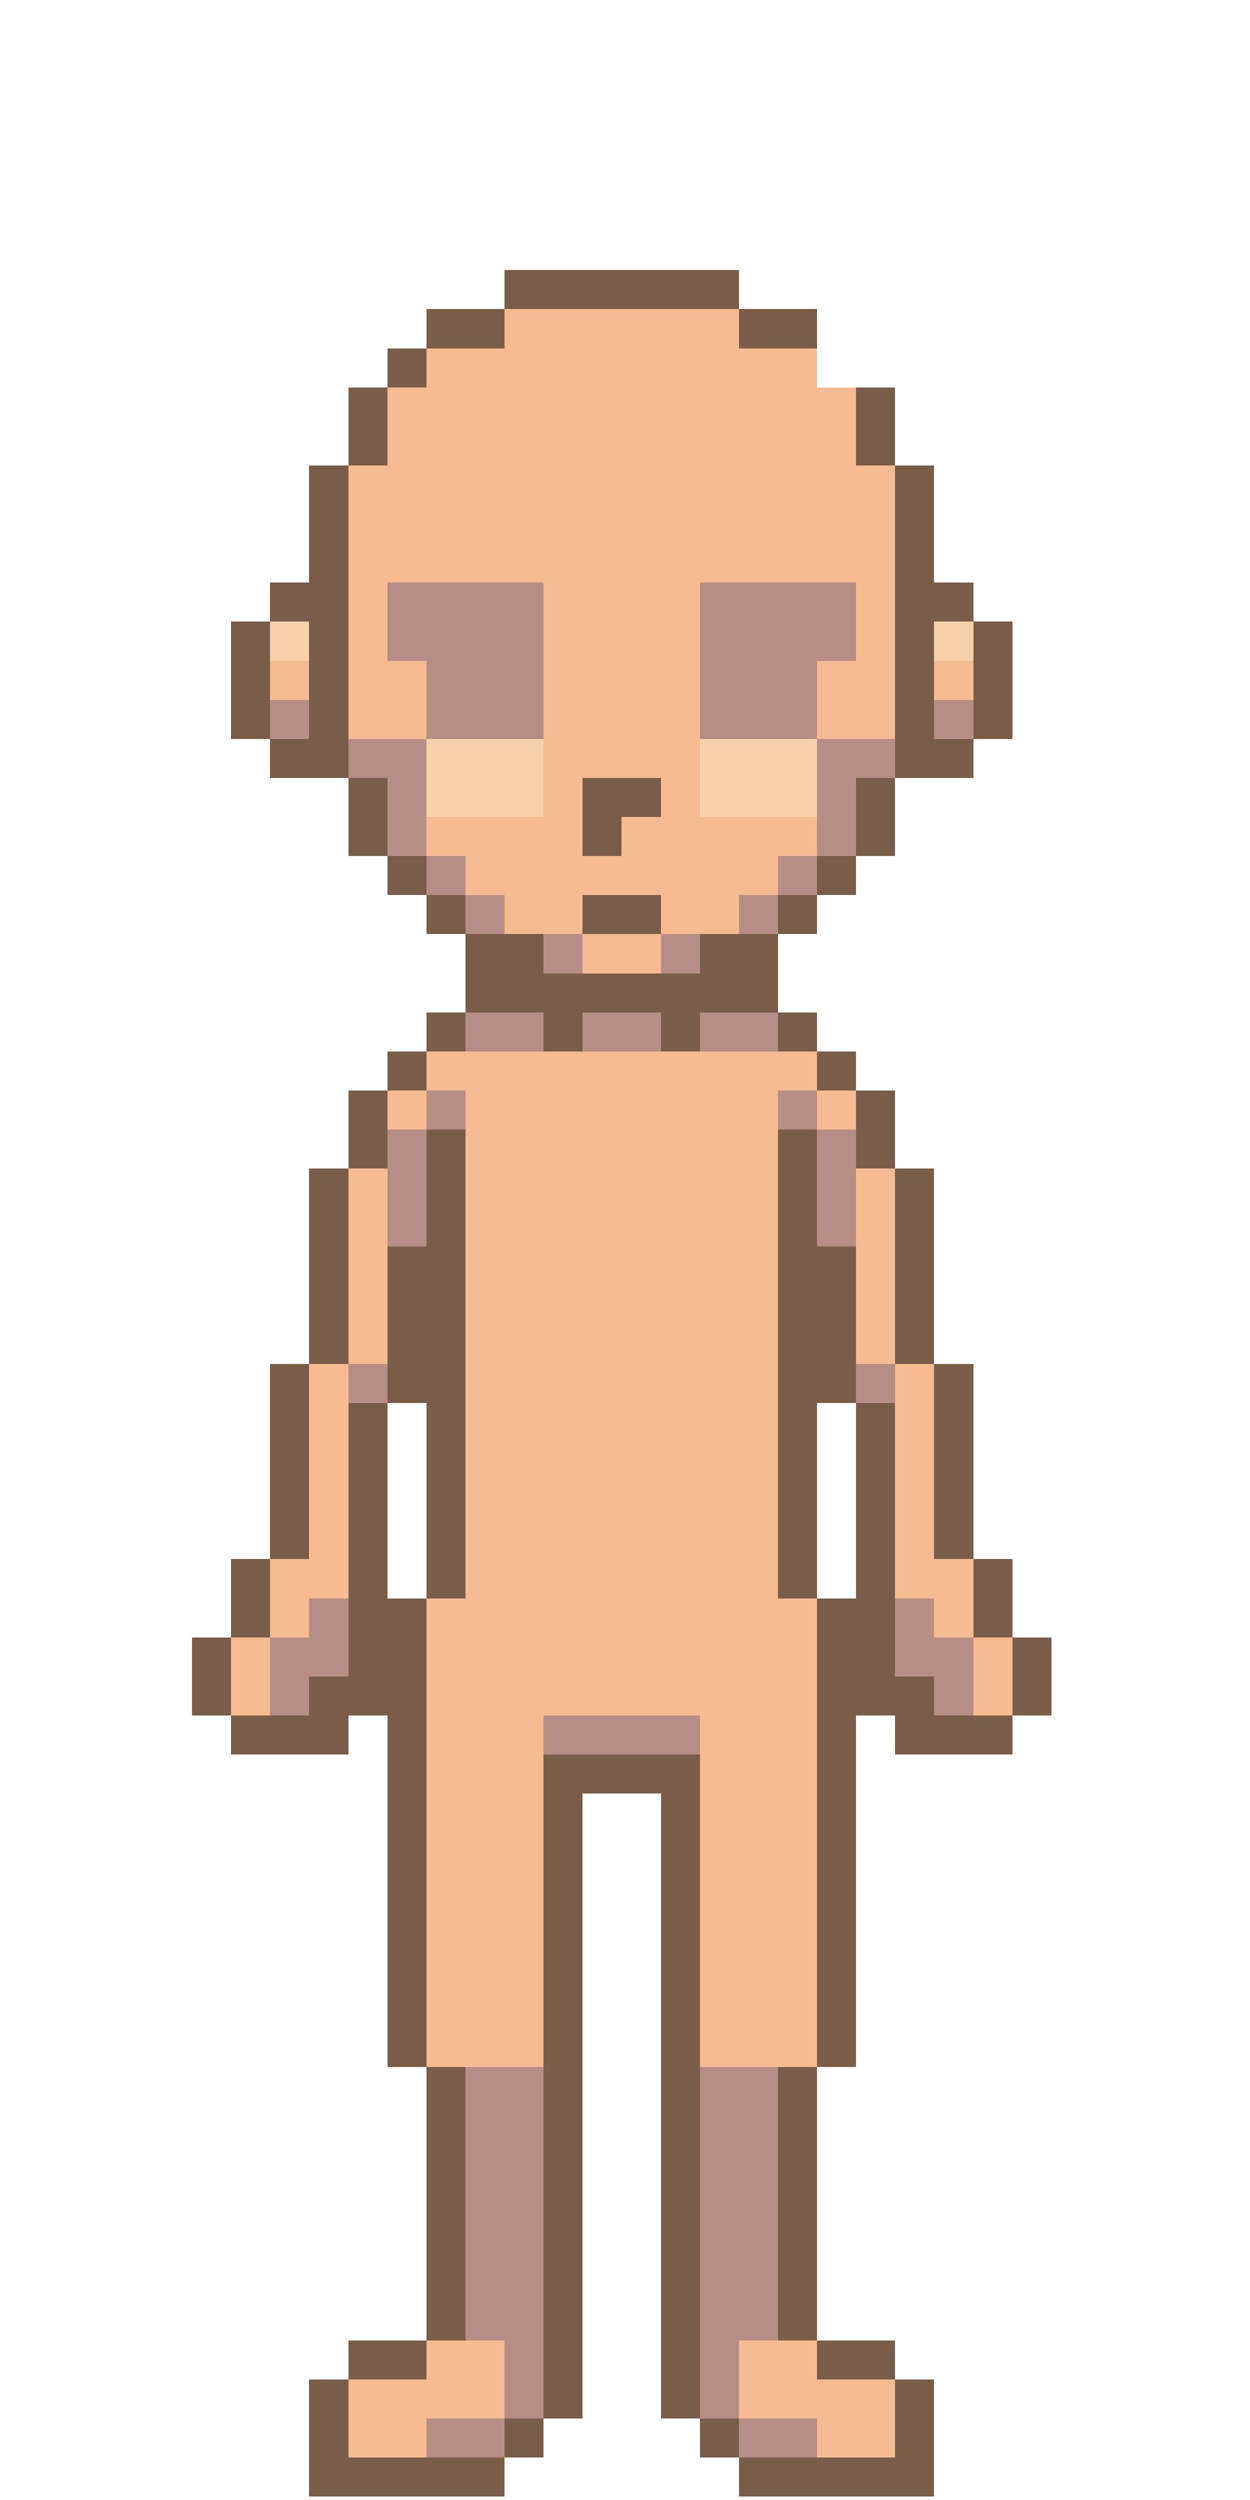 <?xml version="1.0" encoding="UTF-8"?>
<!DOCTYPE svg PUBLIC "-//W3C//DTD SVG 1.1//EN" "http://www.w3.org/Graphics/SVG/1.1/DTD/svg11.dtd">
<svg xmlns="http://www.w3.org/2000/svg" version="1.1" width="192px" height="384px" style="shape-rendering:geometricPrecision; text-rendering:geometricPrecision; image-rendering:optimizeQuality; fill-rule:evenodd; clip-rule:evenodd" xmlns:xlink="http://www.w3.org/1999/xlink">
<g><path shape-rendering="crispEdges" style="opacity:1" fill="#7a5d48" d="M 113.5,47.5 C 101.5,47.5 89.5,47.5 77.5,47.5C 77.5,45.5 77.5,43.5 77.5,41.5C 89.5,41.5 101.5,41.5 113.5,41.5C 113.5,43.5 113.5,45.5 113.5,47.5 Z"/></g>
<g><path shape-rendering="crispEdges" style="opacity:1" fill="#7a5d48" d="M 77.5,47.5 C 77.5,49.5 77.5,51.5 77.5,53.5C 73.5,53.5 69.5,53.5 65.5,53.5C 65.5,51.5 65.5,49.5 65.5,47.5C 69.5,47.5 73.5,47.5 77.5,47.5 Z"/></g>
<g><path shape-rendering="crispEdges" style="opacity:1" fill="#f5bb92" d="M 77.5,47.5 C 89.5,47.5 101.5,47.5 113.5,47.5C 113.5,49.5 113.5,51.5 113.5,53.5C 117.5,53.5 121.5,53.5 125.5,53.5C 125.5,55.5 125.5,57.5 125.5,59.5C 127.5,59.5 129.5,59.5 131.5,59.5C 131.5,63.5 131.5,67.5 131.5,71.5C 133.5,71.5 135.5,71.5 137.5,71.5C 137.5,85.5 137.5,99.5 137.5,113.5C 133.5,113.5 129.5,113.5 125.5,113.5C 125.5,109.5 125.5,105.5 125.5,101.5C 127.5,101.5 129.5,101.5 131.5,101.5C 131.5,97.5 131.5,93.5 131.5,89.5C 123.5,89.5 115.5,89.5 107.5,89.5C 107.5,97.5 107.5,105.5 107.5,113.5C 107.5,117.5 107.5,121.5 107.5,125.5C 113.5,125.5 119.5,125.5 125.5,125.5C 125.5,127.5 125.5,129.5 125.5,131.5C 123.5,131.5 121.5,131.5 119.5,131.5C 119.5,133.5 119.5,135.5 119.5,137.5C 117.5,137.5 115.5,137.5 113.5,137.5C 113.5,139.5 113.5,141.5 113.5,143.5C 111.5,143.5 109.5,143.5 107.5,143.5C 105.5,143.5 103.5,143.5 101.5,143.5C 101.5,141.5 101.5,139.5 101.5,137.5C 97.5,137.5 93.5,137.5 89.5,137.5C 89.5,139.5 89.5,141.5 89.5,143.5C 87.5,143.5 85.5,143.5 83.5,143.5C 81.5,143.5 79.5,143.5 77.5,143.5C 77.5,141.5 77.5,139.5 77.5,137.5C 75.5,137.5 73.5,137.5 71.5,137.5C 71.5,135.5 71.5,133.5 71.5,131.5C 69.5,131.5 67.5,131.5 65.5,131.5C 65.5,129.5 65.5,127.5 65.5,125.5C 71.5,125.5 77.5,125.5 83.5,125.5C 83.5,121.5 83.5,117.5 83.5,113.5C 83.5,105.5 83.5,97.5 83.5,89.5C 75.5,89.5 67.5,89.5 59.5,89.5C 59.5,93.5 59.5,97.5 59.5,101.5C 61.5,101.5 63.5,101.5 65.5,101.5C 65.5,105.5 65.5,109.5 65.5,113.5C 61.5,113.5 57.5,113.5 53.5,113.5C 53.5,99.5 53.5,85.5 53.5,71.5C 55.5,71.5 57.5,71.5 59.5,71.5C 59.5,67.5 59.5,63.5 59.5,59.5C 61.5,59.5 63.5,59.5 65.5,59.5C 65.5,57.5 65.5,55.5 65.5,53.5C 69.5,53.5 73.5,53.5 77.5,53.5C 77.5,51.5 77.5,49.5 77.5,47.5 Z"/></g>
<g><path shape-rendering="crispEdges" style="opacity:1" fill="#7a5d48" d="M 113.5,47.5 C 117.5,47.5 121.5,47.5 125.5,47.5C 125.5,49.5 125.5,51.5 125.5,53.5C 121.5,53.5 117.5,53.5 113.5,53.5C 113.5,51.5 113.5,49.5 113.5,47.5 Z"/></g>
<g><path shape-rendering="crispEdges" style="opacity:1" fill="#7a5d48" d="M 65.5,53.5 C 65.5,55.5 65.5,57.5 65.5,59.5C 63.5,59.5 61.5,59.5 59.5,59.5C 59.5,57.5 59.5,55.5 59.5,53.5C 61.5,53.5 63.5,53.5 65.5,53.5 Z"/></g>
<g><path shape-rendering="crispEdges" style="opacity:1" fill="#7a5d48" d="M 125.5,53.5 C 127.5,53.5 129.5,53.5 131.5,53.5C 131.5,55.5 131.5,57.5 131.5,59.5C 131.5,57.5 131.5,55.5 131.5,53.5C 129.5,53.5 127.5,53.5 125.5,53.5 Z"/></g>
<g><path shape-rendering="crispEdges" style="opacity:1" fill="#7a5d48" d="M 59.5,59.5 C 59.5,63.5 59.5,67.5 59.5,71.5C 57.5,71.5 55.5,71.5 53.5,71.5C 53.5,67.5 53.5,63.5 53.5,59.5C 55.5,59.5 57.5,59.5 59.5,59.5 Z"/></g>
<g><path shape-rendering="crispEdges" style="opacity:1" fill="#7a5d48" d="M 131.5,59.5 C 133.5,59.5 135.5,59.5 137.5,59.5C 137.5,63.5 137.5,67.5 137.5,71.5C 135.5,71.5 133.5,71.5 131.5,71.5C 131.5,67.5 131.5,63.5 131.5,59.5 Z"/></g>
<g><path shape-rendering="crispEdges" style="opacity:1" fill="#7a5d48" d="M 53.5,71.5 C 53.5,85.5 53.5,99.5 53.5,113.5C 53.5,115.5 53.5,117.5 53.5,119.5C 49.5,119.5 45.5,119.5 41.5,119.5C 41.5,117.5 41.5,115.5 41.5,113.5C 43.5,113.5 45.5,113.5 47.5,113.5C 47.5,111.5 47.5,109.5 47.5,107.5C 47.5,105.5 47.5,103.5 47.5,101.5C 47.5,99.5 47.5,97.5 47.5,95.5C 45.5,95.5 43.5,95.5 41.5,95.5C 41.5,93.5 41.5,91.5 41.5,89.5C 43.5,89.5 45.5,89.5 47.5,89.5C 47.5,83.5 47.5,77.5 47.5,71.5C 49.5,71.5 51.5,71.5 53.5,71.5 Z"/></g>
<g><path shape-rendering="crispEdges" style="opacity:1" fill="#7a5d48" d="M 137.5,71.5 C 139.5,71.5 141.5,71.5 143.5,71.5C 143.5,77.5 143.5,83.5 143.5,89.5C 145.5,89.5 147.5,89.5 149.5,89.5C 149.5,91.5 149.5,93.5 149.5,95.5C 147.5,95.5 145.5,95.5 143.5,95.5C 143.5,97.5 143.5,99.5 143.5,101.5C 143.5,103.5 143.5,105.5 143.5,107.5C 143.5,109.5 143.5,111.5 143.5,113.5C 145.5,113.5 147.5,113.5 149.5,113.5C 149.5,115.5 149.5,117.5 149.5,119.5C 145.5,119.5 141.5,119.5 137.5,119.5C 137.5,117.5 137.5,115.5 137.5,113.5C 137.5,99.5 137.5,85.5 137.5,71.5 Z"/></g>
<g><path shape-rendering="crispEdges" style="opacity:1" fill="#b78e85" d="M 83.5,113.5 C 77.5,113.5 71.5,113.5 65.5,113.5C 65.5,109.5 65.5,105.5 65.5,101.5C 63.5,101.5 61.5,101.5 59.5,101.5C 59.5,97.5 59.5,93.5 59.5,89.5C 67.5,89.5 75.5,89.5 83.5,89.5C 83.5,97.5 83.5,105.5 83.5,113.5 Z"/></g>
<g><path shape-rendering="crispEdges" style="opacity:1" fill="#b78e85" d="M 125.5,113.5 C 119.5,113.5 113.5,113.5 107.5,113.5C 107.5,105.5 107.5,97.5 107.5,89.5C 115.5,89.5 123.5,89.5 131.5,89.5C 131.5,93.5 131.5,97.5 131.5,101.5C 129.5,101.5 127.5,101.5 125.5,101.5C 125.5,105.5 125.5,109.5 125.5,113.5 Z"/></g>
<g><path shape-rendering="crispEdges" style="opacity:1" fill="#7a5d48" d="M 41.5,95.5 C 41.5,97.5 41.5,99.5 41.5,101.5C 41.5,103.5 41.5,105.5 41.5,107.5C 41.5,109.5 41.5,111.5 41.5,113.5C 39.5,113.5 37.5,113.5 35.5,113.5C 35.5,107.5 35.5,101.5 35.5,95.5C 37.5,95.5 39.5,95.5 41.5,95.5 Z"/></g>
<g><path shape-rendering="crispEdges" style="opacity:1" fill="#f6d1ac" d="M 41.5,95.5 C 43.5,95.5 45.5,95.5 47.5,95.5C 47.5,97.5 47.5,99.5 47.5,101.5C 45.5,101.5 43.5,101.5 41.5,101.5C 41.5,99.5 41.5,97.5 41.5,95.5 Z"/></g>
<g><path shape-rendering="crispEdges" style="opacity:1" fill="#f6d1ac" d="M 149.5,95.5 C 149.5,97.5 149.5,99.5 149.5,101.5C 147.5,101.5 145.5,101.5 143.5,101.5C 143.5,99.5 143.5,97.5 143.5,95.5C 145.5,95.5 147.5,95.5 149.5,95.5 Z"/></g>
<g><path shape-rendering="crispEdges" style="opacity:1" fill="#7a5d48" d="M 149.5,95.5 C 151.5,95.5 153.5,95.5 155.5,95.5C 155.5,101.5 155.5,107.5 155.5,113.5C 153.5,113.5 151.5,113.5 149.5,113.5C 149.5,111.5 149.5,109.5 149.5,107.5C 149.5,105.5 149.5,103.5 149.5,101.5C 149.5,99.5 149.5,97.5 149.5,95.5 Z"/></g>
<g><path shape-rendering="crispEdges" style="opacity:1" fill="#f5bb92" d="M 41.5,101.5 C 43.5,101.5 45.5,101.5 47.5,101.5C 47.5,103.5 47.5,105.5 47.5,107.5C 45.5,107.5 43.5,107.5 41.5,107.5C 41.5,105.5 41.5,103.5 41.5,101.5 Z"/></g>
<g><path shape-rendering="crispEdges" style="opacity:1" fill="#f5bb92" d="M 143.5,101.5 C 145.5,101.5 147.5,101.5 149.5,101.5C 149.5,103.5 149.5,105.5 149.5,107.5C 147.5,107.5 145.5,107.5 143.5,107.5C 143.5,105.5 143.5,103.5 143.5,101.5 Z"/></g>
<g><path shape-rendering="crispEdges" style="opacity:1" fill="#b78e85" d="M 41.5,107.5 C 43.5,107.5 45.5,107.5 47.5,107.5C 47.5,109.5 47.5,111.5 47.5,113.5C 45.5,113.5 43.5,113.5 41.5,113.5C 41.5,111.5 41.5,109.5 41.5,107.5 Z"/></g>
<g><path shape-rendering="crispEdges" style="opacity:1" fill="#b78e85" d="M 143.5,107.5 C 145.5,107.5 147.5,107.5 149.5,107.5C 149.5,109.5 149.5,111.5 149.5,113.5C 147.5,113.5 145.5,113.5 143.5,113.5C 143.5,111.5 143.5,109.5 143.5,107.5 Z"/></g>
<g><path shape-rendering="crispEdges" style="opacity:1" fill="#b78e85" d="M 53.5,113.5 C 57.5,113.5 61.5,113.5 65.5,113.5C 65.5,117.5 65.5,121.5 65.5,125.5C 65.5,127.5 65.5,129.5 65.5,131.5C 63.5,131.5 61.5,131.5 59.5,131.5C 59.5,127.5 59.5,123.5 59.5,119.5C 57.5,119.5 55.5,119.5 53.5,119.5C 53.5,117.5 53.5,115.5 53.5,113.5 Z"/></g>
<g><path shape-rendering="crispEdges" style="opacity:1" fill="#f6d1ac" d="M 65.5,113.5 C 71.5,113.5 77.5,113.5 83.5,113.5C 83.5,117.5 83.5,121.5 83.5,125.5C 77.5,125.5 71.5,125.5 65.5,125.5C 65.5,121.5 65.5,117.5 65.5,113.5 Z"/></g>
<g><path shape-rendering="crispEdges" style="opacity:1" fill="#f6d1ac" d="M 107.5,113.5 C 113.5,113.5 119.5,113.5 125.5,113.5C 125.5,117.5 125.5,121.5 125.5,125.5C 119.5,125.5 113.5,125.5 107.5,125.5C 107.5,121.5 107.5,117.5 107.5,113.5 Z"/></g>
<g><path shape-rendering="crispEdges" style="opacity:1" fill="#b78e85" d="M 125.5,113.5 C 129.5,113.5 133.5,113.5 137.5,113.5C 137.5,115.5 137.5,117.5 137.5,119.5C 135.5,119.5 133.5,119.5 131.5,119.5C 131.5,123.5 131.5,127.5 131.5,131.5C 129.5,131.5 127.5,131.5 125.5,131.5C 125.5,129.5 125.5,127.5 125.5,125.5C 125.5,121.5 125.5,117.5 125.5,113.5 Z"/></g>
<g><path shape-rendering="crispEdges" style="opacity:1" fill="#7a5d48" d="M 53.5,119.5 C 55.5,119.5 57.5,119.5 59.5,119.5C 59.5,123.5 59.5,127.5 59.5,131.5C 57.5,131.5 55.5,131.5 53.5,131.5C 53.5,127.5 53.5,123.5 53.5,119.5 Z"/></g>
<g><path shape-rendering="crispEdges" style="opacity:1" fill="#7a5d48" d="M 89.5,119.5 C 93.5,119.5 97.5,119.5 101.5,119.5C 101.5,121.5 101.5,123.5 101.5,125.5C 99.5,125.5 97.5,125.5 95.5,125.5C 95.5,127.5 95.5,129.5 95.5,131.5C 93.5,131.5 91.5,131.5 89.5,131.5C 89.5,127.5 89.5,123.5 89.5,119.5 Z"/></g>
<g><path shape-rendering="crispEdges" style="opacity:1" fill="#7a5d48" d="M 137.5,119.5 C 137.5,123.5 137.5,127.5 137.5,131.5C 135.5,131.5 133.5,131.5 131.5,131.5C 131.5,127.5 131.5,123.5 131.5,119.5C 133.5,119.5 135.5,119.5 137.5,119.5 Z"/></g>
<g><path shape-rendering="crispEdges" style="opacity:1" fill="#7a5d48" d="M 59.5,131.5 C 61.5,131.5 63.5,131.5 65.5,131.5C 65.5,133.5 65.5,135.5 65.5,137.5C 63.5,137.5 61.5,137.5 59.5,137.5C 59.5,135.5 59.5,133.5 59.5,131.5 Z"/></g>
<g><path shape-rendering="crispEdges" style="opacity:1" fill="#b78e85" d="M 65.5,131.5 C 67.5,131.5 69.5,131.5 71.5,131.5C 71.5,133.5 71.5,135.5 71.5,137.5C 69.5,137.5 67.5,137.5 65.5,137.5C 65.5,135.5 65.5,133.5 65.5,131.5 Z"/></g>
<g><path shape-rendering="crispEdges" style="opacity:1" fill="#b78e85" d="M 125.5,131.5 C 125.5,133.5 125.5,135.5 125.5,137.5C 123.5,137.5 121.5,137.5 119.5,137.5C 119.5,135.5 119.5,133.5 119.5,131.5C 121.5,131.5 123.5,131.5 125.5,131.5 Z"/></g>
<g><path shape-rendering="crispEdges" style="opacity:1" fill="#7a5d48" d="M 125.5,131.5 C 127.5,131.5 129.5,131.5 131.5,131.5C 131.5,133.5 131.5,135.5 131.5,137.5C 129.5,137.5 127.5,137.5 125.5,137.5C 125.5,135.5 125.5,133.5 125.5,131.5 Z"/></g>
<g><path shape-rendering="crispEdges" style="opacity:1" fill="#7a5d48" d="M 65.5,137.5 C 67.5,137.5 69.5,137.5 71.5,137.5C 71.5,139.5 71.5,141.5 71.5,143.5C 69.5,143.5 67.5,143.5 65.5,143.5C 65.5,141.5 65.5,139.5 65.5,137.5 Z"/></g>
<g><path shape-rendering="crispEdges" style="opacity:1" fill="#b78e85" d="M 71.5,137.5 C 73.5,137.5 75.5,137.5 77.5,137.5C 77.5,139.5 77.5,141.5 77.5,143.5C 75.5,143.5 73.5,143.5 71.5,143.5C 71.5,141.5 71.5,139.5 71.5,137.5 Z"/></g>
<g><path shape-rendering="crispEdges" style="opacity:1" fill="#7a5d48" d="M 101.5,143.5 C 97.5,143.5 93.5,143.5 89.5,143.5C 89.5,141.5 89.5,139.5 89.5,137.5C 93.5,137.5 97.5,137.5 101.5,137.5C 101.5,139.5 101.5,141.5 101.5,143.5 Z"/></g>
<g><path shape-rendering="crispEdges" style="opacity:1" fill="#b78e85" d="M 119.5,137.5 C 119.5,139.5 119.5,141.5 119.5,143.5C 117.5,143.5 115.5,143.5 113.5,143.5C 113.5,141.5 113.5,139.5 113.5,137.5C 115.5,137.5 117.5,137.5 119.5,137.5 Z"/></g>
<g><path shape-rendering="crispEdges" style="opacity:1" fill="#7a5d48" d="M 119.5,137.5 C 121.5,137.5 123.5,137.5 125.5,137.5C 125.5,139.5 125.5,141.5 125.5,143.5C 123.5,143.5 121.5,143.5 119.5,143.5C 119.5,141.5 119.5,139.5 119.5,137.5 Z"/></g>
<g><path shape-rendering="crispEdges" style="opacity:1" fill="#7a5d48" d="M 71.5,143.5 C 73.5,143.5 75.5,143.5 77.5,143.5C 79.5,143.5 81.5,143.5 83.5,143.5C 83.5,145.5 83.5,147.5 83.5,149.5C 85.5,149.5 87.5,149.5 89.5,149.5C 93.5,149.5 97.5,149.5 101.5,149.5C 103.5,149.5 105.5,149.5 107.5,149.5C 107.5,147.5 107.5,145.5 107.5,143.5C 109.5,143.5 111.5,143.5 113.5,143.5C 115.5,143.5 117.5,143.5 119.5,143.5C 119.5,147.5 119.5,151.5 119.5,155.5C 115.5,155.5 111.5,155.5 107.5,155.5C 107.5,157.5 107.5,159.5 107.5,161.5C 105.5,161.5 103.5,161.5 101.5,161.5C 101.5,159.5 101.5,157.5 101.5,155.5C 97.5,155.5 93.5,155.5 89.5,155.5C 89.5,157.5 89.5,159.5 89.5,161.5C 87.5,161.5 85.5,161.5 83.5,161.5C 83.5,159.5 83.5,157.5 83.5,155.5C 79.5,155.5 75.5,155.5 71.5,155.5C 71.5,151.5 71.5,147.5 71.5,143.5 Z"/></g>
<g><path shape-rendering="crispEdges" style="opacity:1" fill="#b78e85" d="M 83.5,143.5 C 85.5,143.5 87.5,143.5 89.5,143.5C 89.5,145.5 89.5,147.5 89.5,149.5C 87.5,149.5 85.5,149.5 83.5,149.5C 83.5,147.5 83.5,145.5 83.5,143.5 Z"/></g>
<g><path shape-rendering="crispEdges" style="opacity:1" fill="#f5bb92" d="M 89.5,143.5 C 93.5,143.5 97.5,143.5 101.5,143.5C 101.5,145.5 101.5,147.5 101.5,149.5C 97.5,149.5 93.5,149.5 89.5,149.5C 89.5,147.5 89.5,145.5 89.5,143.5 Z"/></g>
<g><path shape-rendering="crispEdges" style="opacity:1" fill="#b78e85" d="M 101.5,143.5 C 103.5,143.5 105.5,143.5 107.5,143.5C 107.5,145.5 107.5,147.5 107.5,149.5C 105.5,149.5 103.5,149.5 101.5,149.5C 101.5,147.5 101.5,145.5 101.5,143.5 Z"/></g>
<g><path shape-rendering="crispEdges" style="opacity:1" fill="#7a5d48" d="M 71.5,155.5 C 71.5,157.5 71.5,159.5 71.5,161.5C 69.5,161.5 67.5,161.5 65.5,161.5C 65.5,159.5 65.5,157.5 65.5,155.5C 67.5,155.5 69.5,155.5 71.5,155.5 Z"/></g>
<g><path shape-rendering="crispEdges" style="opacity:1" fill="#b78e85" d="M 71.5,155.5 C 75.5,155.5 79.5,155.5 83.5,155.5C 83.5,157.5 83.5,159.5 83.5,161.5C 79.5,161.5 75.5,161.5 71.5,161.5C 71.5,159.5 71.5,157.5 71.5,155.5 Z"/></g>
<g><path shape-rendering="crispEdges" style="opacity:1" fill="#b78e85" d="M 101.5,161.5 C 97.5,161.5 93.5,161.5 89.5,161.5C 89.5,159.5 89.5,157.5 89.5,155.5C 93.5,155.5 97.5,155.5 101.5,155.5C 101.5,157.5 101.5,159.5 101.5,161.5 Z"/></g>
<g><path shape-rendering="crispEdges" style="opacity:1" fill="#b78e85" d="M 119.5,155.5 C 119.5,157.5 119.5,159.5 119.5,161.5C 115.5,161.5 111.5,161.5 107.5,161.5C 107.5,159.5 107.5,157.5 107.5,155.5C 111.5,155.5 115.5,155.5 119.5,155.5 Z"/></g>
<g><path shape-rendering="crispEdges" style="opacity:1" fill="#7a5d48" d="M 119.5,155.5 C 121.5,155.5 123.5,155.5 125.5,155.5C 125.5,157.5 125.5,159.5 125.5,161.5C 123.5,161.5 121.5,161.5 119.5,161.5C 119.5,159.5 119.5,157.5 119.5,155.5 Z"/></g>
<g><path shape-rendering="crispEdges" style="opacity:1" fill="#7a5d48" d="M 65.5,161.5 C 65.5,163.5 65.5,165.5 65.5,167.5C 63.5,167.5 61.5,167.5 59.5,167.5C 59.5,165.5 59.5,163.5 59.5,161.5C 61.5,161.5 63.5,161.5 65.5,161.5 Z"/></g>
<g><path shape-rendering="crispEdges" style="opacity:1" fill="#f5bb92" d="M 65.5,161.5 C 67.5,161.5 69.5,161.5 71.5,161.5C 75.5,161.5 79.5,161.5 83.5,161.5C 85.5,161.5 87.5,161.5 89.5,161.5C 93.5,161.5 97.5,161.5 101.5,161.5C 103.5,161.5 105.5,161.5 107.5,161.5C 111.5,161.5 115.5,161.5 119.5,161.5C 121.5,161.5 123.5,161.5 125.5,161.5C 125.5,163.5 125.5,165.5 125.5,167.5C 123.5,167.5 121.5,167.5 119.5,167.5C 119.5,169.5 119.5,171.5 119.5,173.5C 119.5,197.5 119.5,221.5 119.5,245.5C 121.5,245.5 123.5,245.5 125.5,245.5C 125.5,269.5 125.5,293.5 125.5,317.5C 123.5,317.5 121.5,317.5 119.5,317.5C 115.5,317.5 111.5,317.5 107.5,317.5C 107.5,301.5 107.5,285.5 107.5,269.5C 107.5,267.5 107.5,265.5 107.5,263.5C 99.5,263.5 91.5,263.5 83.5,263.5C 83.5,265.5 83.5,267.5 83.5,269.5C 83.5,285.5 83.5,301.5 83.5,317.5C 79.5,317.5 75.5,317.5 71.5,317.5C 69.5,317.5 67.5,317.5 65.5,317.5C 65.5,293.5 65.5,269.5 65.5,245.5C 67.5,245.5 69.5,245.5 71.5,245.5C 71.5,221.5 71.5,197.5 71.5,173.5C 71.5,171.5 71.5,169.5 71.5,167.5C 69.5,167.5 67.5,167.5 65.5,167.5C 65.5,165.5 65.5,163.5 65.5,161.5 Z"/></g>
<g><path shape-rendering="crispEdges" style="opacity:1" fill="#7a5d48" d="M 125.5,161.5 C 127.5,161.5 129.5,161.5 131.5,161.5C 131.5,163.5 131.5,165.5 131.5,167.5C 129.5,167.5 127.5,167.5 125.5,167.5C 125.5,165.5 125.5,163.5 125.5,161.5 Z"/></g>
<g><path shape-rendering="crispEdges" style="opacity:1" fill="#7a5d48" d="M 59.5,167.5 C 59.5,169.5 59.5,171.5 59.5,173.5C 59.5,175.5 59.5,177.5 59.5,179.5C 57.5,179.5 55.5,179.5 53.5,179.5C 53.5,175.5 53.5,171.5 53.5,167.5C 55.5,167.5 57.5,167.5 59.5,167.5 Z"/></g>
<g><path shape-rendering="crispEdges" style="opacity:1" fill="#f5bb92" d="M 59.5,167.5 C 61.5,167.5 63.5,167.5 65.5,167.5C 65.5,169.5 65.5,171.5 65.5,173.5C 63.5,173.5 61.5,173.5 59.5,173.5C 59.5,171.5 59.5,169.5 59.5,167.5 Z"/></g>
<g><path shape-rendering="crispEdges" style="opacity:1" fill="#b78e85" d="M 65.5,167.5 C 67.5,167.5 69.5,167.5 71.5,167.5C 71.5,169.5 71.5,171.5 71.5,173.5C 69.5,173.5 67.5,173.5 65.5,173.5C 65.5,171.5 65.5,169.5 65.5,167.5 Z"/></g>
<g><path shape-rendering="crispEdges" style="opacity:1" fill="#b78e85" d="M 125.5,167.5 C 125.5,169.5 125.5,171.5 125.5,173.5C 123.5,173.5 121.5,173.5 119.5,173.5C 119.5,171.5 119.5,169.5 119.5,167.5C 121.5,167.5 123.5,167.5 125.5,167.5 Z"/></g>
<g><path shape-rendering="crispEdges" style="opacity:1" fill="#f5bb92" d="M 125.5,167.5 C 127.5,167.5 129.5,167.5 131.5,167.5C 131.5,169.5 131.5,171.5 131.5,173.5C 129.5,173.5 127.5,173.5 125.5,173.5C 125.5,171.5 125.5,169.5 125.5,167.5 Z"/></g>
<g><path shape-rendering="crispEdges" style="opacity:1" fill="#7a5d48" d="M 131.5,167.5 C 133.5,167.5 135.5,167.5 137.5,167.5C 137.5,171.5 137.5,175.5 137.5,179.5C 135.5,179.5 133.5,179.5 131.5,179.5C 131.5,177.5 131.5,175.5 131.5,173.5C 131.5,171.5 131.5,169.5 131.5,167.5 Z"/></g>
<g><path shape-rendering="crispEdges" style="opacity:1" fill="#b78e85" d="M 59.5,173.5 C 61.5,173.5 63.5,173.5 65.5,173.5C 65.5,179.5 65.5,185.5 65.5,191.5C 63.5,191.5 61.5,191.5 59.5,191.5C 59.5,187.5 59.5,183.5 59.5,179.5C 59.5,177.5 59.5,175.5 59.5,173.5 Z"/></g>
<g><path shape-rendering="crispEdges" style="opacity:1" fill="#7a5d48" d="M 65.5,173.5 C 67.5,173.5 69.5,173.5 71.5,173.5C 71.5,197.5 71.5,221.5 71.5,245.5C 69.5,245.5 67.5,245.5 65.5,245.5C 65.5,235.5 65.5,225.5 65.5,215.5C 63.5,215.5 61.5,215.5 59.5,215.5C 59.5,213.5 59.5,211.5 59.5,209.5C 59.5,203.5 59.5,197.5 59.5,191.5C 61.5,191.5 63.5,191.5 65.5,191.5C 65.5,185.5 65.5,179.5 65.5,173.5 Z"/></g>
<g><path shape-rendering="crispEdges" style="opacity:1" fill="#7a5d48" d="M 119.5,173.5 C 121.5,173.5 123.5,173.5 125.5,173.5C 125.5,179.5 125.5,185.5 125.5,191.5C 127.5,191.5 129.5,191.5 131.5,191.5C 131.5,197.5 131.5,203.5 131.5,209.5C 131.5,211.5 131.5,213.5 131.5,215.5C 129.5,215.5 127.5,215.5 125.5,215.5C 125.5,225.5 125.5,235.5 125.5,245.5C 123.5,245.5 121.5,245.5 119.5,245.5C 119.5,221.5 119.5,197.5 119.5,173.5 Z"/></g>
<g><path shape-rendering="crispEdges" style="opacity:1" fill="#b78e85" d="M 125.5,173.5 C 127.5,173.5 129.5,173.5 131.5,173.5C 131.5,175.5 131.5,177.5 131.5,179.5C 131.5,183.5 131.5,187.5 131.5,191.5C 129.5,191.5 127.5,191.5 125.5,191.5C 125.5,185.5 125.5,179.5 125.5,173.5 Z"/></g>
<g><path shape-rendering="crispEdges" style="opacity:1" fill="#7a5d48" d="M 53.5,179.5 C 53.5,189.5 53.5,199.5 53.5,209.5C 51.5,209.5 49.5,209.5 47.5,209.5C 47.5,199.5 47.5,189.5 47.5,179.5C 49.5,179.5 51.5,179.5 53.5,179.5 Z"/></g>
<g><path shape-rendering="crispEdges" style="opacity:1" fill="#f5bb92" d="M 53.5,179.5 C 55.5,179.5 57.5,179.5 59.5,179.5C 59.5,183.5 59.5,187.5 59.5,191.5C 59.5,197.5 59.5,203.5 59.5,209.5C 57.5,209.5 55.5,209.5 53.5,209.5C 53.5,199.5 53.5,189.5 53.5,179.5 Z"/></g>
<g><path shape-rendering="crispEdges" style="opacity:1" fill="#f5bb92" d="M 131.5,179.5 C 133.5,179.5 135.5,179.5 137.5,179.5C 137.5,189.5 137.5,199.5 137.5,209.5C 135.5,209.5 133.5,209.5 131.5,209.5C 131.5,203.5 131.5,197.5 131.5,191.5C 131.5,187.5 131.5,183.5 131.5,179.5 Z"/></g>
<g><path shape-rendering="crispEdges" style="opacity:1" fill="#7a5d48" d="M 137.5,179.5 C 139.5,179.5 141.5,179.5 143.5,179.5C 143.5,189.5 143.5,199.5 143.5,209.5C 141.5,209.5 139.5,209.5 137.5,209.5C 137.5,199.5 137.5,189.5 137.5,179.5 Z"/></g>
<g><path shape-rendering="crispEdges" style="opacity:1" fill="#7a5d48" d="M 47.5,209.5 C 47.5,219.5 47.5,229.5 47.5,239.5C 45.5,239.5 43.5,239.5 41.5,239.5C 41.5,229.5 41.5,219.5 41.5,209.5C 43.5,209.5 45.5,209.5 47.5,209.5 Z"/></g>
<g><path shape-rendering="crispEdges" style="opacity:1" fill="#f5bb92" d="M 47.5,209.5 C 49.5,209.5 51.5,209.5 53.5,209.5C 53.5,211.5 53.5,213.5 53.5,215.5C 53.5,225.5 53.5,235.5 53.5,245.5C 51.5,245.5 49.5,245.5 47.5,245.5C 47.5,247.5 47.5,249.5 47.5,251.5C 45.5,251.5 43.5,251.5 41.5,251.5C 41.5,247.5 41.5,243.5 41.5,239.5C 43.5,239.5 45.5,239.5 47.5,239.5C 47.5,229.5 47.5,219.5 47.5,209.5 Z"/></g>
<g><path shape-rendering="crispEdges" style="opacity:1" fill="#b78e85" d="M 53.5,209.5 C 55.5,209.5 57.5,209.5 59.5,209.5C 59.5,211.5 59.5,213.5 59.5,215.5C 57.5,215.5 55.5,215.5 53.5,215.5C 53.5,213.5 53.5,211.5 53.5,209.5 Z"/></g>
<g><path shape-rendering="crispEdges" style="opacity:1" fill="#b78e85" d="M 131.5,209.5 C 133.5,209.5 135.5,209.5 137.5,209.5C 137.5,211.5 137.5,213.5 137.5,215.5C 135.5,215.5 133.5,215.5 131.5,215.5C 131.5,213.5 131.5,211.5 131.5,209.5 Z"/></g>
<g><path shape-rendering="crispEdges" style="opacity:1" fill="#f5bb92" d="M 137.5,209.5 C 139.5,209.5 141.5,209.5 143.5,209.5C 143.5,219.5 143.5,229.5 143.5,239.5C 145.5,239.5 147.5,239.5 149.5,239.5C 149.5,243.5 149.5,247.5 149.5,251.5C 147.5,251.5 145.5,251.5 143.5,251.5C 143.5,249.5 143.5,247.5 143.5,245.5C 141.5,245.5 139.5,245.5 137.5,245.5C 137.5,235.5 137.5,225.5 137.5,215.5C 137.5,213.5 137.5,211.5 137.5,209.5 Z"/></g>
<g><path shape-rendering="crispEdges" style="opacity:1" fill="#7a5d48" d="M 143.5,209.5 C 145.5,209.5 147.5,209.5 149.5,209.5C 149.5,219.5 149.5,229.5 149.5,239.5C 147.5,239.5 145.5,239.5 143.5,239.5C 143.5,229.5 143.5,219.5 143.5,209.5 Z"/></g>
<g><path shape-rendering="crispEdges" style="opacity:1" fill="#7a5d48" d="M 53.5,215.5 C 55.5,215.5 57.5,215.5 59.5,215.5C 59.5,225.5 59.5,235.5 59.5,245.5C 61.5,245.5 63.5,245.5 65.5,245.5C 65.5,269.5 65.5,293.5 65.5,317.5C 63.5,317.5 61.5,317.5 59.5,317.5C 59.5,299.5 59.5,281.5 59.5,263.5C 57.5,263.5 55.5,263.5 53.5,263.5C 53.5,265.5 53.5,267.5 53.5,269.5C 47.5,269.5 41.5,269.5 35.5,269.5C 35.5,267.5 35.5,265.5 35.5,263.5C 37.5,263.5 39.5,263.5 41.5,263.5C 43.5,263.5 45.5,263.5 47.5,263.5C 47.5,261.5 47.5,259.5 47.5,257.5C 49.5,257.5 51.5,257.5 53.5,257.5C 53.5,253.5 53.5,249.5 53.5,245.5C 53.5,235.5 53.5,225.5 53.5,215.5 Z"/></g>
<g><path shape-rendering="crispEdges" style="opacity:1" fill="#7a5d48" d="M 131.5,215.5 C 133.5,215.5 135.5,215.5 137.5,215.5C 137.5,225.5 137.5,235.5 137.5,245.5C 137.5,249.5 137.5,253.5 137.5,257.5C 139.5,257.5 141.5,257.5 143.5,257.5C 143.5,259.5 143.5,261.5 143.5,263.5C 145.5,263.5 147.5,263.5 149.5,263.5C 151.5,263.5 153.5,263.5 155.5,263.5C 155.5,265.5 155.5,267.5 155.5,269.5C 149.5,269.5 143.5,269.5 137.5,269.5C 137.5,267.5 137.5,265.5 137.5,263.5C 135.5,263.5 133.5,263.5 131.5,263.5C 131.5,281.5 131.5,299.5 131.5,317.5C 129.5,317.5 127.5,317.5 125.5,317.5C 125.5,293.5 125.5,269.5 125.5,245.5C 127.5,245.5 129.5,245.5 131.5,245.5C 131.5,235.5 131.5,225.5 131.5,215.5 Z"/></g>
<g><path shape-rendering="crispEdges" style="opacity:1" fill="#7a5d48" d="M 41.5,239.5 C 41.5,243.5 41.5,247.5 41.5,251.5C 39.5,251.5 37.5,251.5 35.5,251.5C 35.5,247.5 35.5,243.5 35.5,239.5C 37.5,239.5 39.5,239.5 41.5,239.5 Z"/></g>
<g><path shape-rendering="crispEdges" style="opacity:1" fill="#7a5d48" d="M 149.5,239.5 C 151.5,239.5 153.5,239.5 155.5,239.5C 155.5,243.5 155.5,247.5 155.5,251.5C 153.5,251.5 151.5,251.5 149.5,251.5C 149.5,247.5 149.5,243.5 149.5,239.5 Z"/></g>
<g><path shape-rendering="crispEdges" style="opacity:1" fill="#b78e85" d="M 53.5,245.5 C 53.5,249.5 53.5,253.5 53.5,257.5C 51.5,257.5 49.5,257.5 47.5,257.5C 47.5,259.5 47.5,261.5 47.5,263.5C 45.5,263.5 43.5,263.5 41.5,263.5C 41.5,259.5 41.5,255.5 41.5,251.5C 43.5,251.5 45.5,251.5 47.5,251.5C 47.5,249.5 47.5,247.5 47.5,245.5C 49.5,245.5 51.5,245.5 53.5,245.5 Z"/></g>
<g><path shape-rendering="crispEdges" style="opacity:1" fill="#b78e85" d="M 137.5,245.5 C 139.5,245.5 141.5,245.5 143.5,245.5C 143.5,247.5 143.5,249.5 143.5,251.5C 145.5,251.5 147.5,251.5 149.5,251.5C 149.5,255.5 149.5,259.5 149.5,263.5C 147.5,263.5 145.5,263.5 143.5,263.5C 143.5,261.5 143.5,259.5 143.5,257.5C 141.5,257.5 139.5,257.5 137.5,257.5C 137.5,253.5 137.5,249.5 137.5,245.5 Z"/></g>
<g><path shape-rendering="crispEdges" style="opacity:1" fill="#7a5d48" d="M 35.5,251.5 C 35.5,255.5 35.5,259.5 35.5,263.5C 33.5,263.5 31.5,263.5 29.5,263.5C 29.5,259.5 29.5,255.5 29.5,251.5C 31.5,251.5 33.5,251.5 35.5,251.5 Z"/></g>
<g><path shape-rendering="crispEdges" style="opacity:1" fill="#f5bb92" d="M 35.5,251.5 C 37.5,251.5 39.5,251.5 41.5,251.5C 41.5,255.5 41.5,259.5 41.5,263.5C 39.5,263.5 37.5,263.5 35.5,263.5C 35.5,259.5 35.5,255.5 35.5,251.5 Z"/></g>
<g><path shape-rendering="crispEdges" style="opacity:1" fill="#f5bb92" d="M 149.5,251.5 C 151.5,251.5 153.5,251.5 155.5,251.5C 155.5,255.5 155.5,259.5 155.5,263.5C 153.5,263.5 151.5,263.5 149.5,263.5C 149.5,259.5 149.5,255.5 149.5,251.5 Z"/></g>
<g><path shape-rendering="crispEdges" style="opacity:1" fill="#7a5d48" d="M 155.5,251.5 C 157.5,251.5 159.5,251.5 161.5,251.5C 161.5,255.5 161.5,259.5 161.5,263.5C 159.5,263.5 157.5,263.5 155.5,263.5C 155.5,259.5 155.5,255.5 155.5,251.5 Z"/></g>
<g><path shape-rendering="crispEdges" style="opacity:1" fill="#b78e85" d="M 107.5,269.5 C 99.5,269.5 91.5,269.5 83.5,269.5C 83.5,267.5 83.5,265.5 83.5,263.5C 91.5,263.5 99.5,263.5 107.5,263.5C 107.5,265.5 107.5,267.5 107.5,269.5 Z"/></g>
<g><path shape-rendering="crispEdges" style="opacity:1" fill="#7a5d48" d="M 83.5,269.5 C 91.5,269.5 99.5,269.5 107.5,269.5C 107.5,285.5 107.5,301.5 107.5,317.5C 107.5,335.5 107.5,353.5 107.5,371.5C 105.5,371.5 103.5,371.5 101.5,371.5C 101.5,339.5 101.5,307.5 101.5,275.5C 97.5,275.5 93.5,275.5 89.5,275.5C 89.5,307.5 89.5,339.5 89.5,371.5C 87.5,371.5 85.5,371.5 83.5,371.5C 83.5,353.5 83.5,335.5 83.5,317.5C 83.5,301.5 83.5,285.5 83.5,269.5 Z"/></g>
<g><path shape-rendering="crispEdges" style="opacity:1" fill="#7a5d48" d="M 65.5,317.5 C 67.5,317.5 69.5,317.5 71.5,317.5C 71.5,331.5 71.5,345.5 71.5,359.5C 69.5,359.5 67.5,359.5 65.5,359.5C 65.5,345.5 65.5,331.5 65.5,317.5 Z"/></g>
<g><path shape-rendering="crispEdges" style="opacity:1" fill="#b78e85" d="M 71.5,317.5 C 75.5,317.5 79.5,317.5 83.5,317.5C 83.5,335.5 83.5,353.5 83.5,371.5C 81.5,371.5 79.5,371.5 77.5,371.5C 77.5,367.5 77.5,363.5 77.5,359.5C 75.5,359.5 73.5,359.5 71.5,359.5C 71.5,345.5 71.5,331.5 71.5,317.5 Z"/></g>
<g><path shape-rendering="crispEdges" style="opacity:1" fill="#b78e85" d="M 107.5,317.5 C 111.5,317.5 115.5,317.5 119.5,317.5C 119.5,331.5 119.5,345.5 119.5,359.5C 117.5,359.5 115.5,359.5 113.5,359.5C 113.5,363.5 113.5,367.5 113.5,371.5C 111.5,371.5 109.5,371.5 107.5,371.5C 107.5,353.5 107.5,335.5 107.5,317.5 Z"/></g>
<g><path shape-rendering="crispEdges" style="opacity:1" fill="#7a5d48" d="M 119.5,317.5 C 121.5,317.5 123.5,317.5 125.5,317.5C 125.5,331.5 125.5,345.5 125.5,359.5C 123.5,359.5 121.5,359.5 119.5,359.5C 119.5,345.5 119.5,331.5 119.5,317.5 Z"/></g>
<g><path shape-rendering="crispEdges" style="opacity:1" fill="#7a5d48" d="M 65.5,359.5 C 65.5,361.5 65.5,363.5 65.5,365.5C 61.5,365.5 57.5,365.5 53.5,365.5C 53.5,363.5 53.5,361.5 53.5,359.5C 57.5,359.5 61.5,359.5 65.5,359.5 Z"/></g>
<g><path shape-rendering="crispEdges" style="opacity:1" fill="#f5bb92" d="M 65.5,359.5 C 67.5,359.5 69.5,359.5 71.5,359.5C 73.5,359.5 75.5,359.5 77.5,359.5C 77.5,363.5 77.5,367.5 77.5,371.5C 73.5,371.5 69.5,371.5 65.5,371.5C 65.5,373.5 65.5,375.5 65.5,377.5C 61.5,377.5 57.5,377.5 53.5,377.5C 53.5,373.5 53.5,369.5 53.5,365.5C 57.5,365.5 61.5,365.5 65.5,365.5C 65.5,363.5 65.5,361.5 65.5,359.5 Z"/></g>
<g><path shape-rendering="crispEdges" style="opacity:1" fill="#f5bb92" d="M 119.5,359.5 C 121.5,359.5 123.5,359.5 125.5,359.5C 125.5,361.5 125.5,363.5 125.5,365.5C 129.5,365.5 133.5,365.5 137.5,365.5C 137.5,369.5 137.5,373.5 137.5,377.5C 133.5,377.5 129.5,377.5 125.5,377.5C 125.5,375.5 125.5,373.5 125.5,371.5C 121.5,371.5 117.5,371.5 113.5,371.5C 113.5,367.5 113.5,363.5 113.5,359.5C 115.5,359.5 117.5,359.5 119.5,359.5 Z"/></g>
<g><path shape-rendering="crispEdges" style="opacity:1" fill="#7a5d48" d="M 125.5,359.5 C 129.5,359.5 133.5,359.5 137.5,359.5C 137.5,361.5 137.5,363.5 137.5,365.5C 133.5,365.5 129.5,365.5 125.5,365.5C 125.5,363.5 125.5,361.5 125.5,359.5 Z"/></g>
<g><path shape-rendering="crispEdges" style="opacity:1" fill="#7a5d48" d="M 53.5,365.5 C 53.5,369.5 53.5,373.5 53.5,377.5C 57.5,377.5 61.5,377.5 65.5,377.5C 69.5,377.5 73.5,377.5 77.5,377.5C 77.5,379.5 77.5,381.5 77.5,383.5C 67.5,383.5 57.5,383.5 47.5,383.5C 47.5,377.5 47.5,371.5 47.5,365.5C 49.5,365.5 51.5,365.5 53.5,365.5 Z"/></g>
<g><path shape-rendering="crispEdges" style="opacity:1" fill="#7a5d48" d="M 137.5,365.5 C 139.5,365.5 141.5,365.5 143.5,365.5C 143.5,371.5 143.5,377.5 143.5,383.5C 133.5,383.5 123.5,383.5 113.5,383.5C 113.5,381.5 113.5,379.5 113.5,377.5C 117.5,377.5 121.5,377.5 125.5,377.5C 129.5,377.5 133.5,377.5 137.5,377.5C 137.5,373.5 137.5,369.5 137.5,365.5 Z"/></g>
<g><path shape-rendering="crispEdges" style="opacity:1" fill="#b78e85" d="M 77.5,371.5 C 77.5,373.5 77.5,375.5 77.5,377.5C 73.5,377.5 69.5,377.5 65.5,377.5C 65.5,375.5 65.5,373.5 65.5,371.5C 69.5,371.5 73.5,371.5 77.5,371.5 Z"/></g>
<g><path shape-rendering="crispEdges" style="opacity:1" fill="#7a5d48" d="M 77.5,371.5 C 79.5,371.5 81.5,371.5 83.5,371.5C 83.5,373.5 83.5,375.5 83.5,377.5C 81.5,377.5 79.5,377.5 77.5,377.5C 77.5,375.5 77.5,373.5 77.5,371.5 Z"/></g>
<g><path shape-rendering="crispEdges" style="opacity:1" fill="#7a5d48" d="M 107.5,371.5 C 109.5,371.5 111.5,371.5 113.5,371.5C 113.5,373.5 113.5,375.5 113.5,377.5C 111.5,377.5 109.5,377.5 107.5,377.5C 107.5,375.5 107.5,373.5 107.5,371.5 Z"/></g>
<g><path shape-rendering="crispEdges" style="opacity:1" fill="#b78e85" d="M 113.5,371.5 C 117.5,371.5 121.5,371.5 125.5,371.5C 125.5,373.5 125.5,375.5 125.5,377.5C 121.5,377.5 117.5,377.5 113.5,377.5C 113.5,375.5 113.5,373.5 113.5,371.5 Z"/></g>
</svg>
